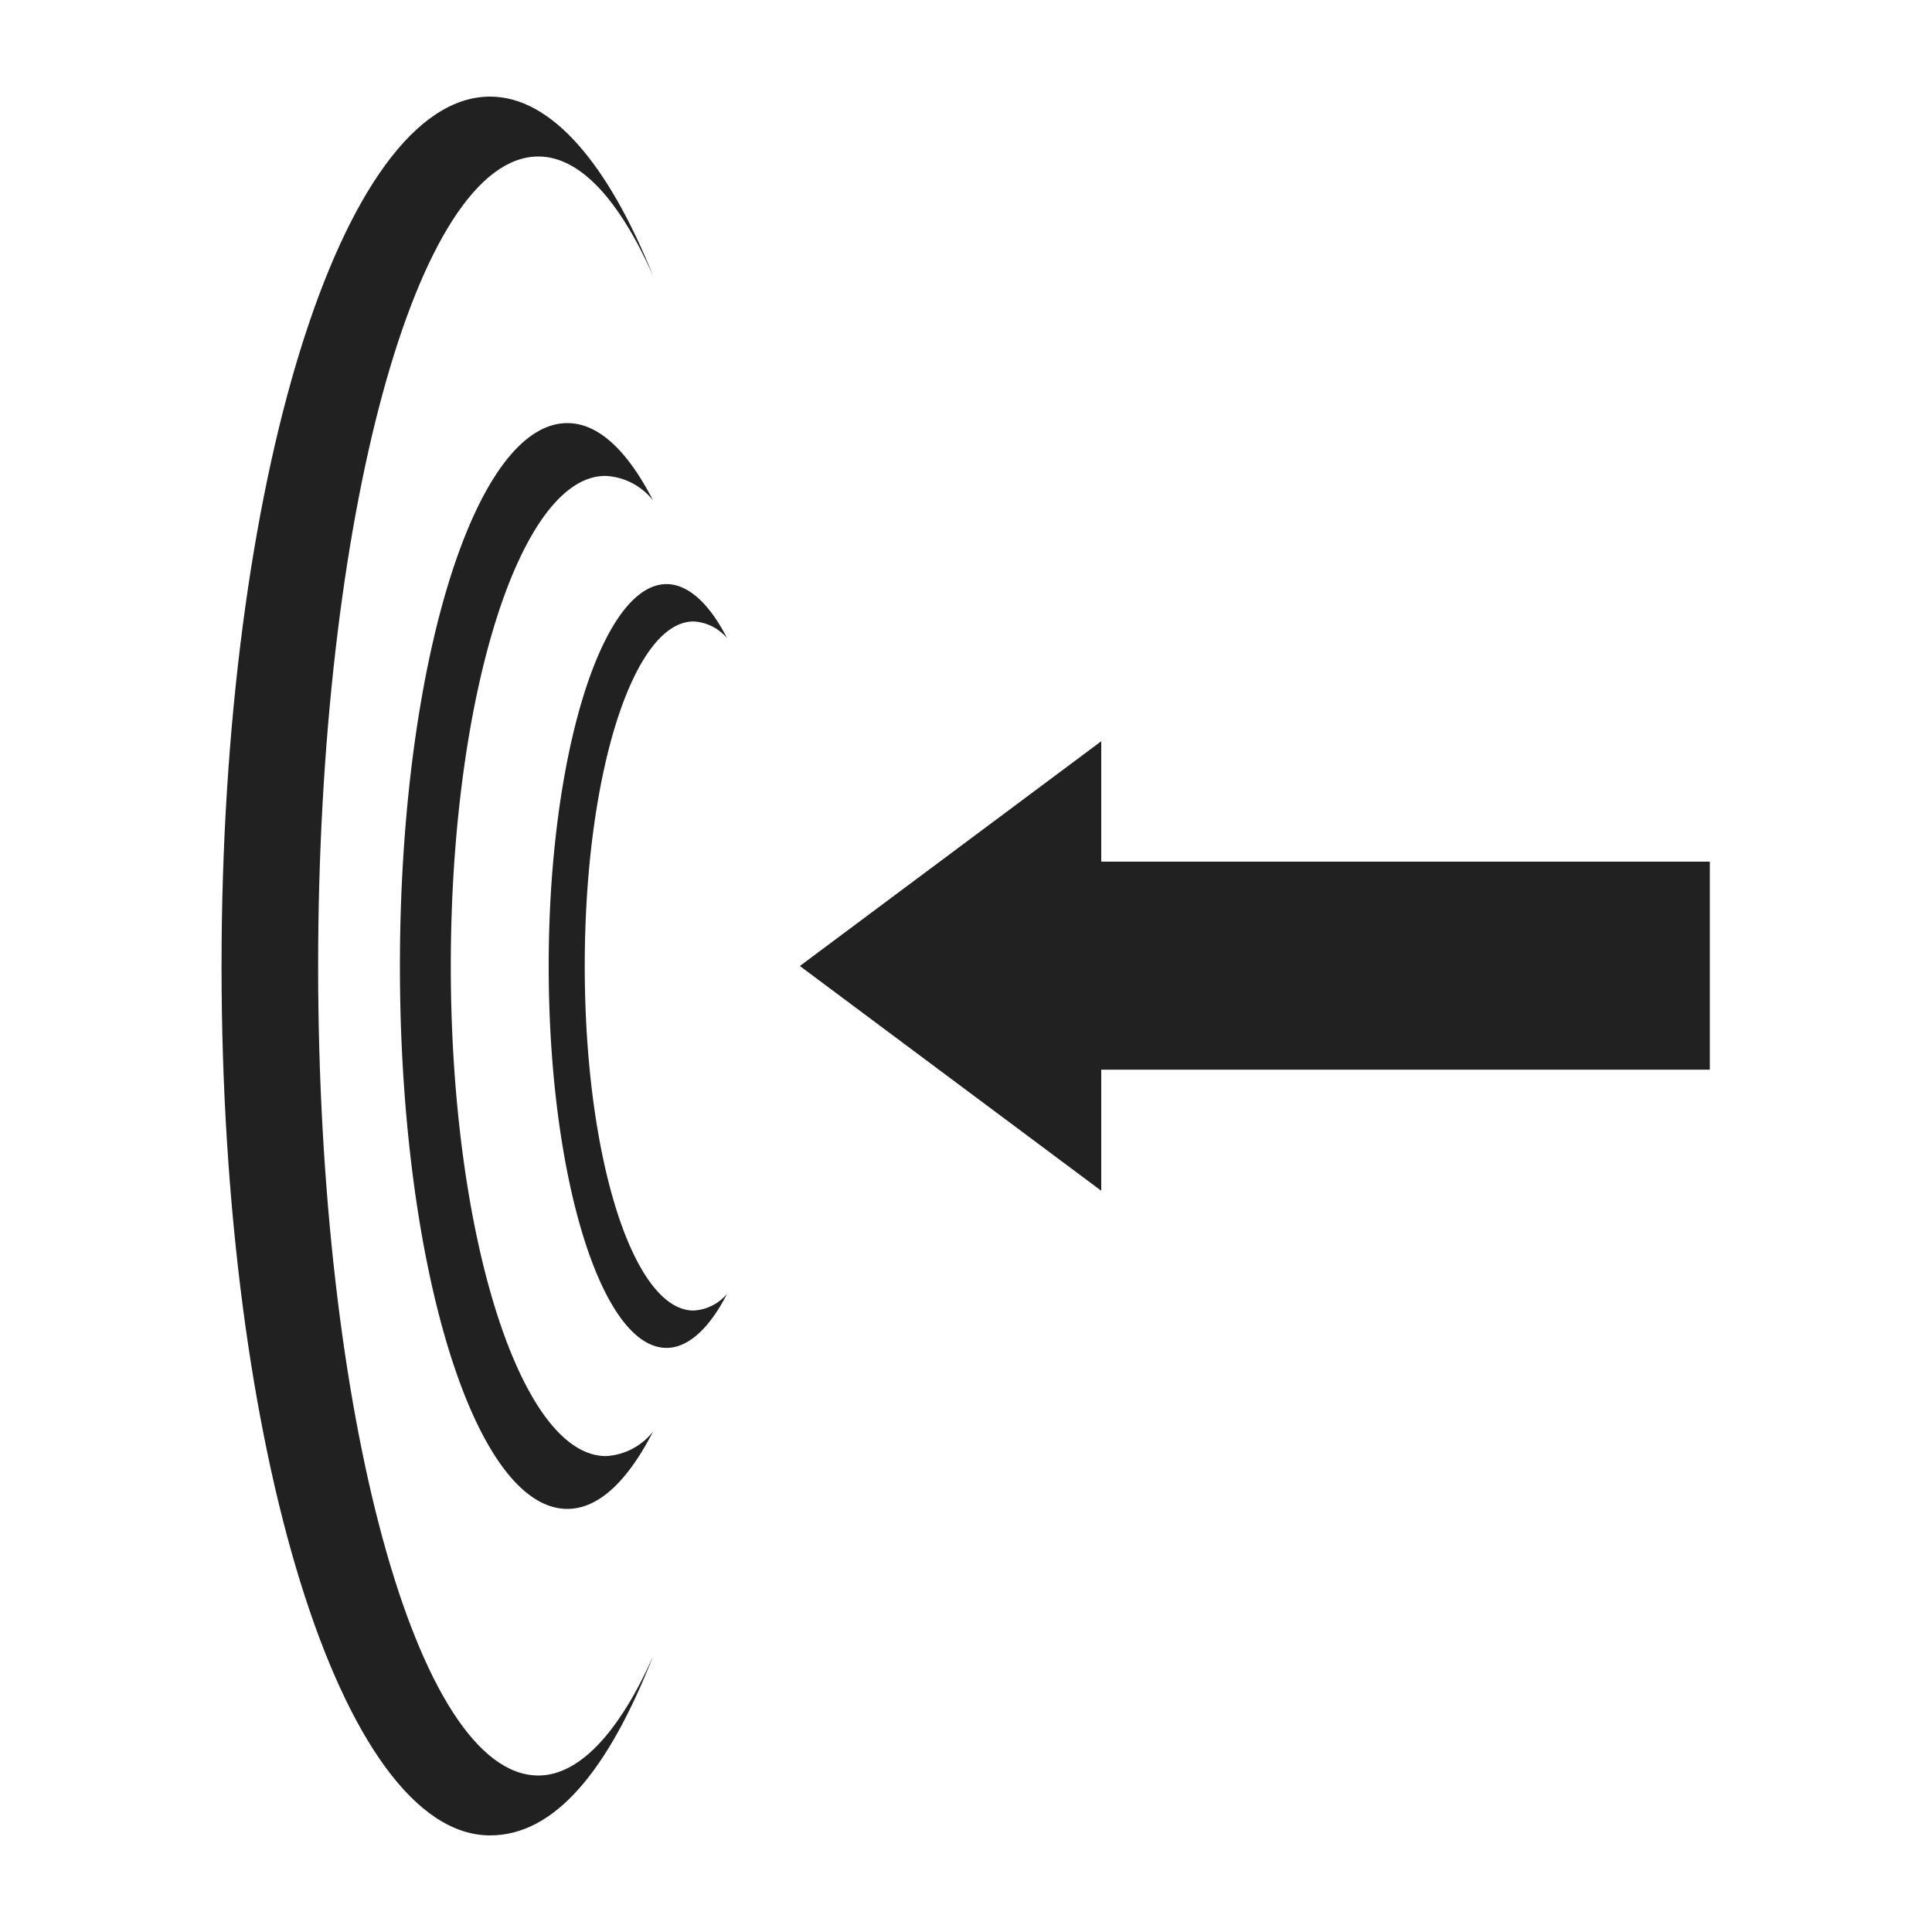 <svg xmlns="http://www.w3.org/2000/svg" viewBox="0 0 30 30"><path d="M8.36,27.57c-1.89,0-3.42-5.63-3.42-12.57S6.47,2.43,8.36,2.43c.65,0,1.26.68,1.78,1.85C9.44,2.54,8.56,1.5,7.61,1.5c-2.3,0-4.17,6-4.17,13.5S5.31,28.5,7.61,28.5c1,0,1.83-1,2.53-2.78C9.62,26.89,9,27.57,8.36,27.57Z" fill="#212121"/><path d="M9.41,22.61C8.09,22.61,7,19.2,7,15s1.08-7.61,2.4-7.61a1,1,0,0,1,.74.38c-.39-.76-.84-1.2-1.33-1.2-1.44,0-2.6,3.77-2.6,8.43s1.16,8.43,2.6,8.43c.49,0,.94-.44,1.33-1.2A1,1,0,0,1,9.41,22.61Z" fill="#212121"/><path d="M10.77,20.35C9.84,20.35,9.08,18,9.08,15s.76-5.35,1.69-5.35a.73.73,0,0,1,.52.26c-.27-.53-.6-.84-.94-.84-1,0-1.83,2.65-1.83,5.93s.82,5.93,1.83,5.93c.34,0,.67-.31.94-.84A.73.73,0,0,1,10.77,20.35Z" fill="#212121"/><rect x="20.13" y="10.18" width="3.23" height="9.63" transform="translate(6.74 36.74) rotate(-90)" fill="#212121"/><polygon points="17.1 18.49 17.1 11.51 12.42 15 17.1 18.49" fill="#212121"/><rect width="30" height="30" fill="none"/></svg>
